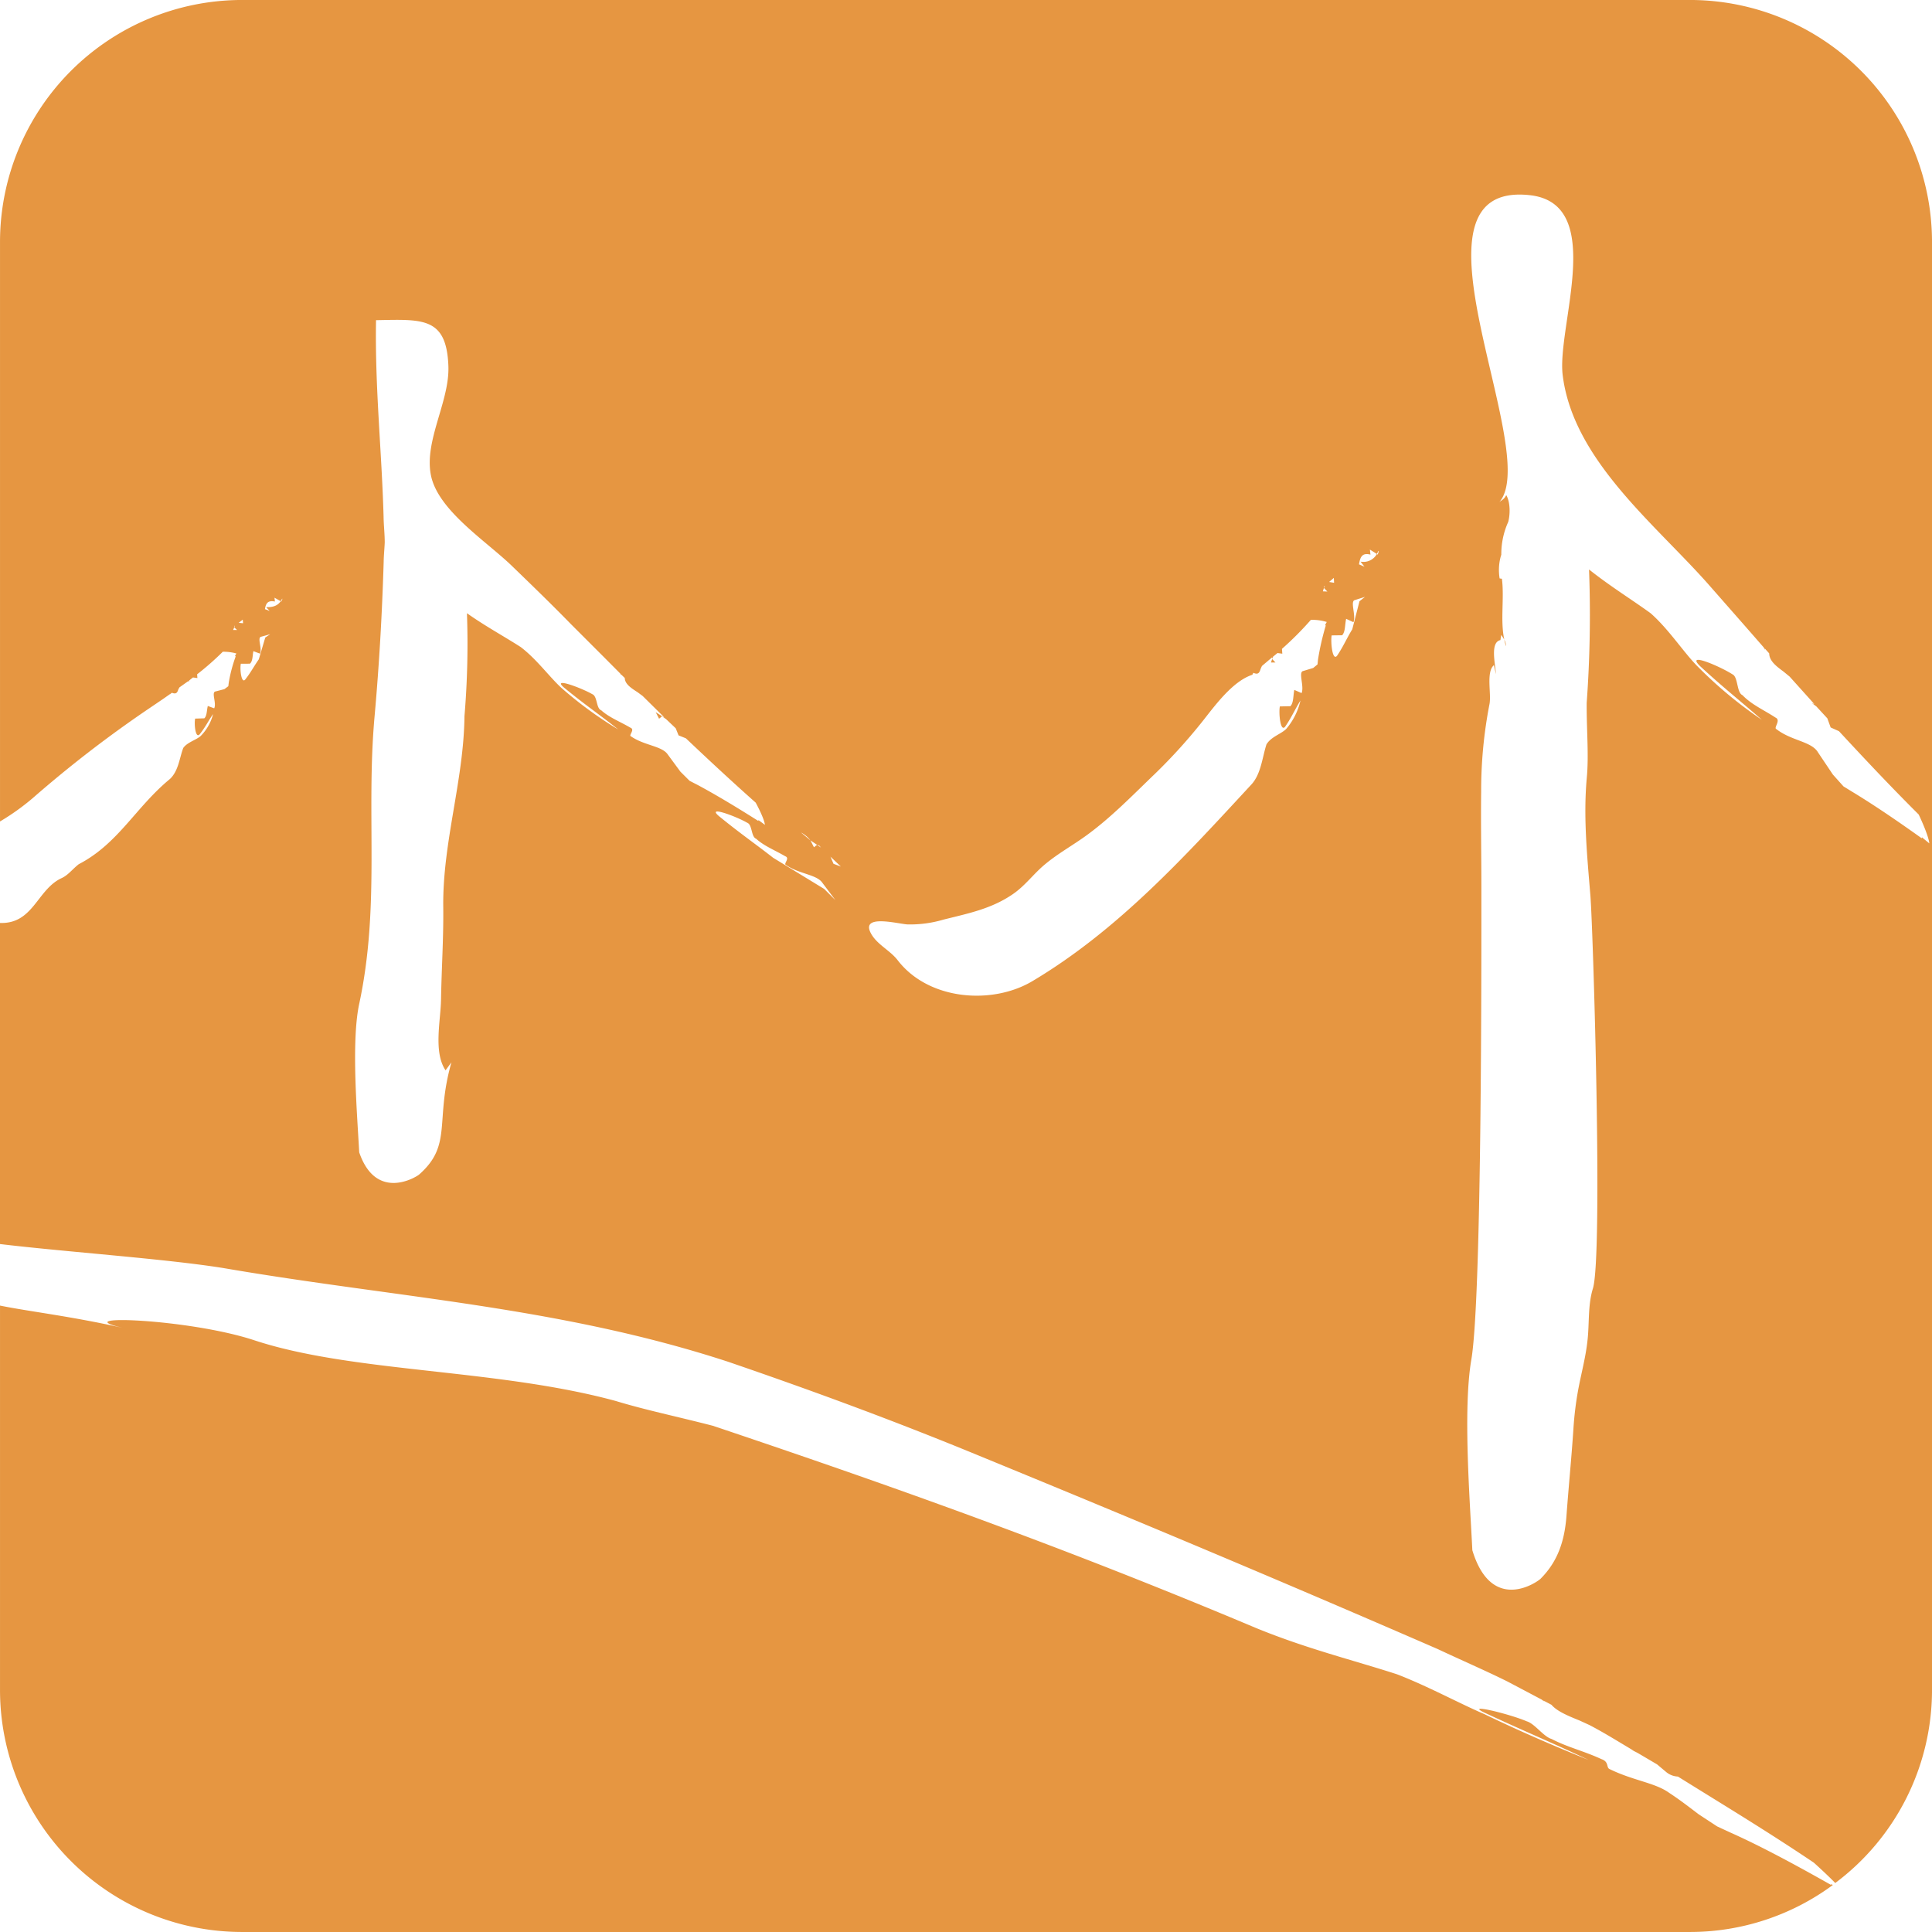 <svg id="Group_2" data-name="Group 2" xmlns="http://www.w3.org/2000/svg" width="512" height="512" viewBox="0 0 512 512">
  <path id="Path_2" data-name="Path 2" d="M526.677,543.649c-8.758-4.943-18.232-10.12-26.732-13.912l-3.475-1.608-4.919-3.228c-2.418-1.831-4.942-3.8-7.819-5.682-3.71-2.677-9.427-3.2-15.732-6.269-1.01-.376-.106-1.949-2.219-2.665-4.637-2.148-9-3.146-13.219-5.342-2.137-.622-4.461-4.074-6.563-4.672-4.778-2.054-17.563-5.107-10.5-1.972,10.507,4.884,17.492,7.748,26.884,12.209-8.605-3.487-17.5-7.267-27.659-12.163-6.574-2.818-14.933-7.384-23.092-10.531-11.505-3.733-24.032-6.786-37.45-12.3-50.517-21.273-95.516-37.321-143.849-53.557-9.439-2.442-17.927-4.191-25.781-6.586-31.639-8.594-69.758-7.443-95.95-16.142-17.539-5.717-50.2-6.809-34.644-3.228C59.476,392.8,49.521,391.735,41.4,390.1V492.134A64.16,64.16,0,0,0,105.415,556.1H489.4a63.737,63.737,0,0,0,37.709-12.444l-.446-.282ZM489.4,44.1H105.415A64.165,64.165,0,0,0,41.4,108.1V261.8a62.109,62.109,0,0,0,8.7-6.21A315.794,315.794,0,0,1,80.96,231.814l3.686-2.5,1.808-1.268.305.023-.235-.047.434-.329c1.221.5,1.456-.164,1.714-.927l.282-.5,2.383-1.69.023.27.2-.435.974-.775,1.174.164-.07-1a73.931,73.931,0,0,0,6.8-5.976,12.85,12.85,0,0,1,3.6.458l-.352.634.164.164a38.836,38.836,0,0,0-1.831,6.938l-.117.939-1.033.775-2.348.611c-1.2.188.329,3.087-.364,4.473l-1.691-.622c-.305,1.244-.211,2.606-.928,3.275l-2.418.071c-.317,1.244.047,5.435,1.186,4.168,1.561-1.949,2.278-3.545,3.557-5.365a12.656,12.656,0,0,1-3.287,5.811c-1.127,1.033-3.545,1.643-4.614,3.17-1.01,2.653-1.244,6.034-3.5,8.194-9.1,7.478-13.689,17.164-24.2,22.611-1.714,1.338-2.794,2.9-4.567,3.7-6.48,3.017-7.467,12.186-16.307,11.869v85.091c17.621,2.113,44.025,3.909,59.345,6.387,45.985,7.9,88.871,10.2,133.541,24.783,22.247,7.619,44.682,15.86,67.692,25.381,42.5,17.446,79.878,33.142,120.5,50.81,6.234,2.935,12.456,5.612,18.42,8.57l9.087,4.8.763.587-.352-.352,2.172,1.139c1.456,1.726,4.438,2.947,7.5,4.191l2.559,1.174c3.968,2.055,7.877,4.532,11.763,6.821l-.845-.376,1.843.939,5.165,3.041,2.5,2.1a5.238,5.238,0,0,0,3.017,1.127c11.646,7.255,23.621,14.464,36.03,22.822,0,0,3.346,3.005,5.67,5.389A63.883,63.883,0,0,0,553.4,492.134V108.1A64.16,64.16,0,0,0,489.4,44.1ZM256.178,266.822l1.737,1.162.587.2.481.552-1.068-.751-.81.657-.927-1.82-2.512-2.1A7.771,7.771,0,0,1,256.178,266.822ZM103.172,211.058l.317-.728-.023-.305.164-.141-.141.446v.035l.728.693Zm2.559-2.747.082.963-1.162-.117Zm5.964,4.743-1.714,5.776c-1.28,1.832-2.054,3.381-3.592,5.353-1.045,1.256-1.479-2.935-1.162-4.179l2.407-.012c.787-.716.646-2.125.916-3.322l1.737.658c.681-1.409-.869-4.332.376-4.5l2.336-.646Zm4.262-9.533-.164-.082c-.716,1.01-1.8,1.655-3.863,1.55l.916,1.033-1.233-.493c.211-1.244.54-2.442,2.642-2.008l-.117-1.021,1.655.939.352-.658.094.023Zm108.195,47.511-2.442-2.43-3.369-4.579c-1.55-2.254-6.21-2.324-9.744-4.79-.7-.258,1.209-1.784-.164-2.3-2.782-1.632-5.565-2.665-7.7-4.59-1.4-.528-.974-3.722-2.372-4.273-2.782-1.62-11-4.708-7.431-1.7,5.436,4.485,9.357,7.1,14.3,11.047a104.064,104.064,0,0,1-15-10.965c-3.217-2.935-6.551-7.6-10.836-10.871-4.5-2.888-9.462-5.577-14.252-8.969a228.972,228.972,0,0,1-.657,27.3c-.176,16.917-5.788,33.388-5.623,50.352.106,8.265-.446,16.471-.587,24.689-.07,5.518-2.078,13.947,1.2,18.8l1.561-2.125c-4.449,15.591.352,21.859-8.535,29.713-.622.6-11.388,7.361-15.908-5.858-.517-9.791-2.125-28.763-.082-38.965,5.764-26.556,1.773-50.552,4.179-76.861,1.174-13.16,1.961-26.626,2.383-40.608.023-1.726.211-3.452.282-5.177,0-2.324-.282-4.625-.305-6.9-.493-17.528-2.313-34.187-2-52.019,12.268-.211,18.666-.916,19.171,12.08.4,9.345-6.433,19.758-4.637,28.951,1.784,9.227,14.346,17.293,21.273,23.9,5.295,5.119,10.6,10.249,15.767,15.544l.317.317,8.523,8.523,4.309,4.332.2.481-.047-.317,1.045,1.021c.023,1.585,1.691,2.677,3.381,3.757l1.362,1.01,5.753,5.682-.587-.294-.364-.247-1.35-.857.892,1.737.787-.634,1.057.728,2.571,2.442.751,1.878,1.937.775c5.835,5.53,11.9,11.188,18.5,17.047,0,0,2.266,4.1,2.442,5.882l-1.691-1.244-.07.211c-5.177-3.287-10.883-6.75-16-9.5Zm35.654,28.645-13.5-8.241c-4.966-3.874-8.864-6.539-14.334-11.012-3.569-3.005,4.673.094,7.431,1.714,1.4.5,1.01,3.733,2.383,4.25,2.148,1.949,4.884,2.982,7.69,4.625,1.362.493-.481,2.008.164,2.289,3.557,2.477,8.218,2.524,9.721,4.79l3.428,4.555Zm2.477-6.656-.8-1.89,2.747,2.618Zm130.454-63.137a69.99,69.99,0,0,0-2.054,9l-.129,1.3-1.139.939-2.677.81c-1.339.27.352,4.074-.411,5.846l-1.925-.845c-.329,1.6-.153,3.369-1.033,4.32l-2.794.059c-.352,1.585.117,6.985,1.4,5.365,1.761-2.547,2.583-4.579,4.062-6.938a17.685,17.685,0,0,1-3.757,7.514c-1.3,1.35-4.038,2.078-5.259,4.132-1.1,3.416-1.444,7.831-3.956,10.578-17.774,19.23-35.466,38.718-58.159,52.207-10.589,6.257-27.413,5.06-35.619-5.6-2.043-2.665-5.53-4.156-7.115-7.173-2.712-5.13,7.115-2.477,9.7-2.313a31.089,31.089,0,0,0,9.58-1.28c6.528-1.632,12.62-2.829,18.267-6.68,3.358-2.266,5.565-5.459,8.664-8.007,3.428-2.853,7.255-4.954,10.836-7.549,6.586-4.766,12.3-10.683,18.173-16.318a144.686,144.686,0,0,0,13.078-14.487c3.182-4.05,7.76-10.2,12.808-11.834l.282-.528c1.4.657,1.644-.2,1.949-1.127l.317-.681,2.688-2.277.023.423-.317.927H379.4l-.869-.916.211-.6,1.2-.986,1.28.176-.094-1.28a84.666,84.666,0,0,0,7.666-7.69,13.221,13.221,0,0,1,4.2.564l-.423.8Zm-.763-9.063.27-.9v-.352l.258-.211-.258.563.916.951Zm2.9-3.569.07,1.3-1.315-.223Zm6.8,6.187-1.914,7.443c-1.491,2.395-2.3,4.438-4.015,6.985-1.28,1.608-1.749-3.8-1.444-5.377l2.782-.035c.869-.939.7-2.759,1.056-4.356l1.937.9c.74-1.855-.986-5.635.411-5.882l2.641-.834Zm4.837-12.35-.223-.176a4.077,4.077,0,0,1-4.332,2.031l1.033,1.338-1.444-.622c.293-1.585.6-3.217,3.041-2.571l-.153-1.338,1.855,1.162.411-.822.094.059ZM550.732,266l-.059.258c-5.94-4.25-12.4-8.676-18.3-12.256l-2.43-1.491-2.818-3.146-3.921-5.846c-1.726-2.97-7.044-3.052-11.071-6.21-.775-.329,1.338-2.348-.211-3.041-3.2-2.09-6.328-3.416-8.758-5.94-1.573-.693-1.115-4.849-2.665-5.53-3.2-2.066-12.62-6.128-8.535-2.137,6.234,5.776,10.66,9.192,16.365,14.217a112.432,112.432,0,0,1-17.105-14.217c-3.745-3.792-7.549-9.779-12.409-14.053-5.154-3.733-10.766-7.173-16.307-11.587a321.011,321.011,0,0,1-.622,35.349c-.047,7.349.61,13.877.012,20.028-.927,10.319.129,20.756.974,31.1.728,9.286,3.346,95.1.669,104.051-1.374,4.426-.916,9.192-1.444,13.818-.481,4.543-1.714,8.9-2.536,13.442a89.258,89.258,0,0,0-1.209,10.237c-.517,7.631-1.268,15.215-1.831,22.869-.505,6.539-2.266,11.939-6.8,16.518-.657.763-12.961,9.591-18.138-7.5-.61-12.738-2.548-37.309-.258-50.564,2.818-16.706,2.653-108.089,2.653-125.147,0-8.429-.164-16.882-.059-25.311a119.971,119.971,0,0,1,2.219-23.269c.517-2.747-.963-8.429,1.162-10.272l.528,2.383c-.082-2.442-1.655-8.429,1.2-9.016l.2-1.374c.317.47.6.857.822,1.268-1.1-5.06.035-11.024-.634-16.154l-.6-.082a13.677,13.677,0,0,1,.446-6.351l.094,1.89a20.673,20.673,0,0,1,1.737-10.519c.552-2.066.552-5.271-.528-7.1-.552,1.2-1.374,1.385-1.855,1.89,11.681-13.266-27.906-85.279,8.065-81.381,20.463,2.207,7.173,34.785,8.746,47.652,2.735,22.541,24.619,39.6,38.695,55.565l9.744,11.094,4.872,5.577.258.622-.035-.411,1.2,1.338c.023,2.019,1.925,3.44,3.815,4.837l1.6,1.315,6.574,7.314-.728-.352,1.245.951,2.9,3.146.88,2.418,2.2.986c6.715,7.244,13.56,14.546,21.132,22.083,0,0,2.571,5.342,2.818,7.654ZM440.048,213.629a11.822,11.822,0,0,0,.47,1.738A3.745,3.745,0,0,0,440.048,213.629Z" transform="translate(-41.397 -44.105)" fill="#e69641"/>
</svg>
